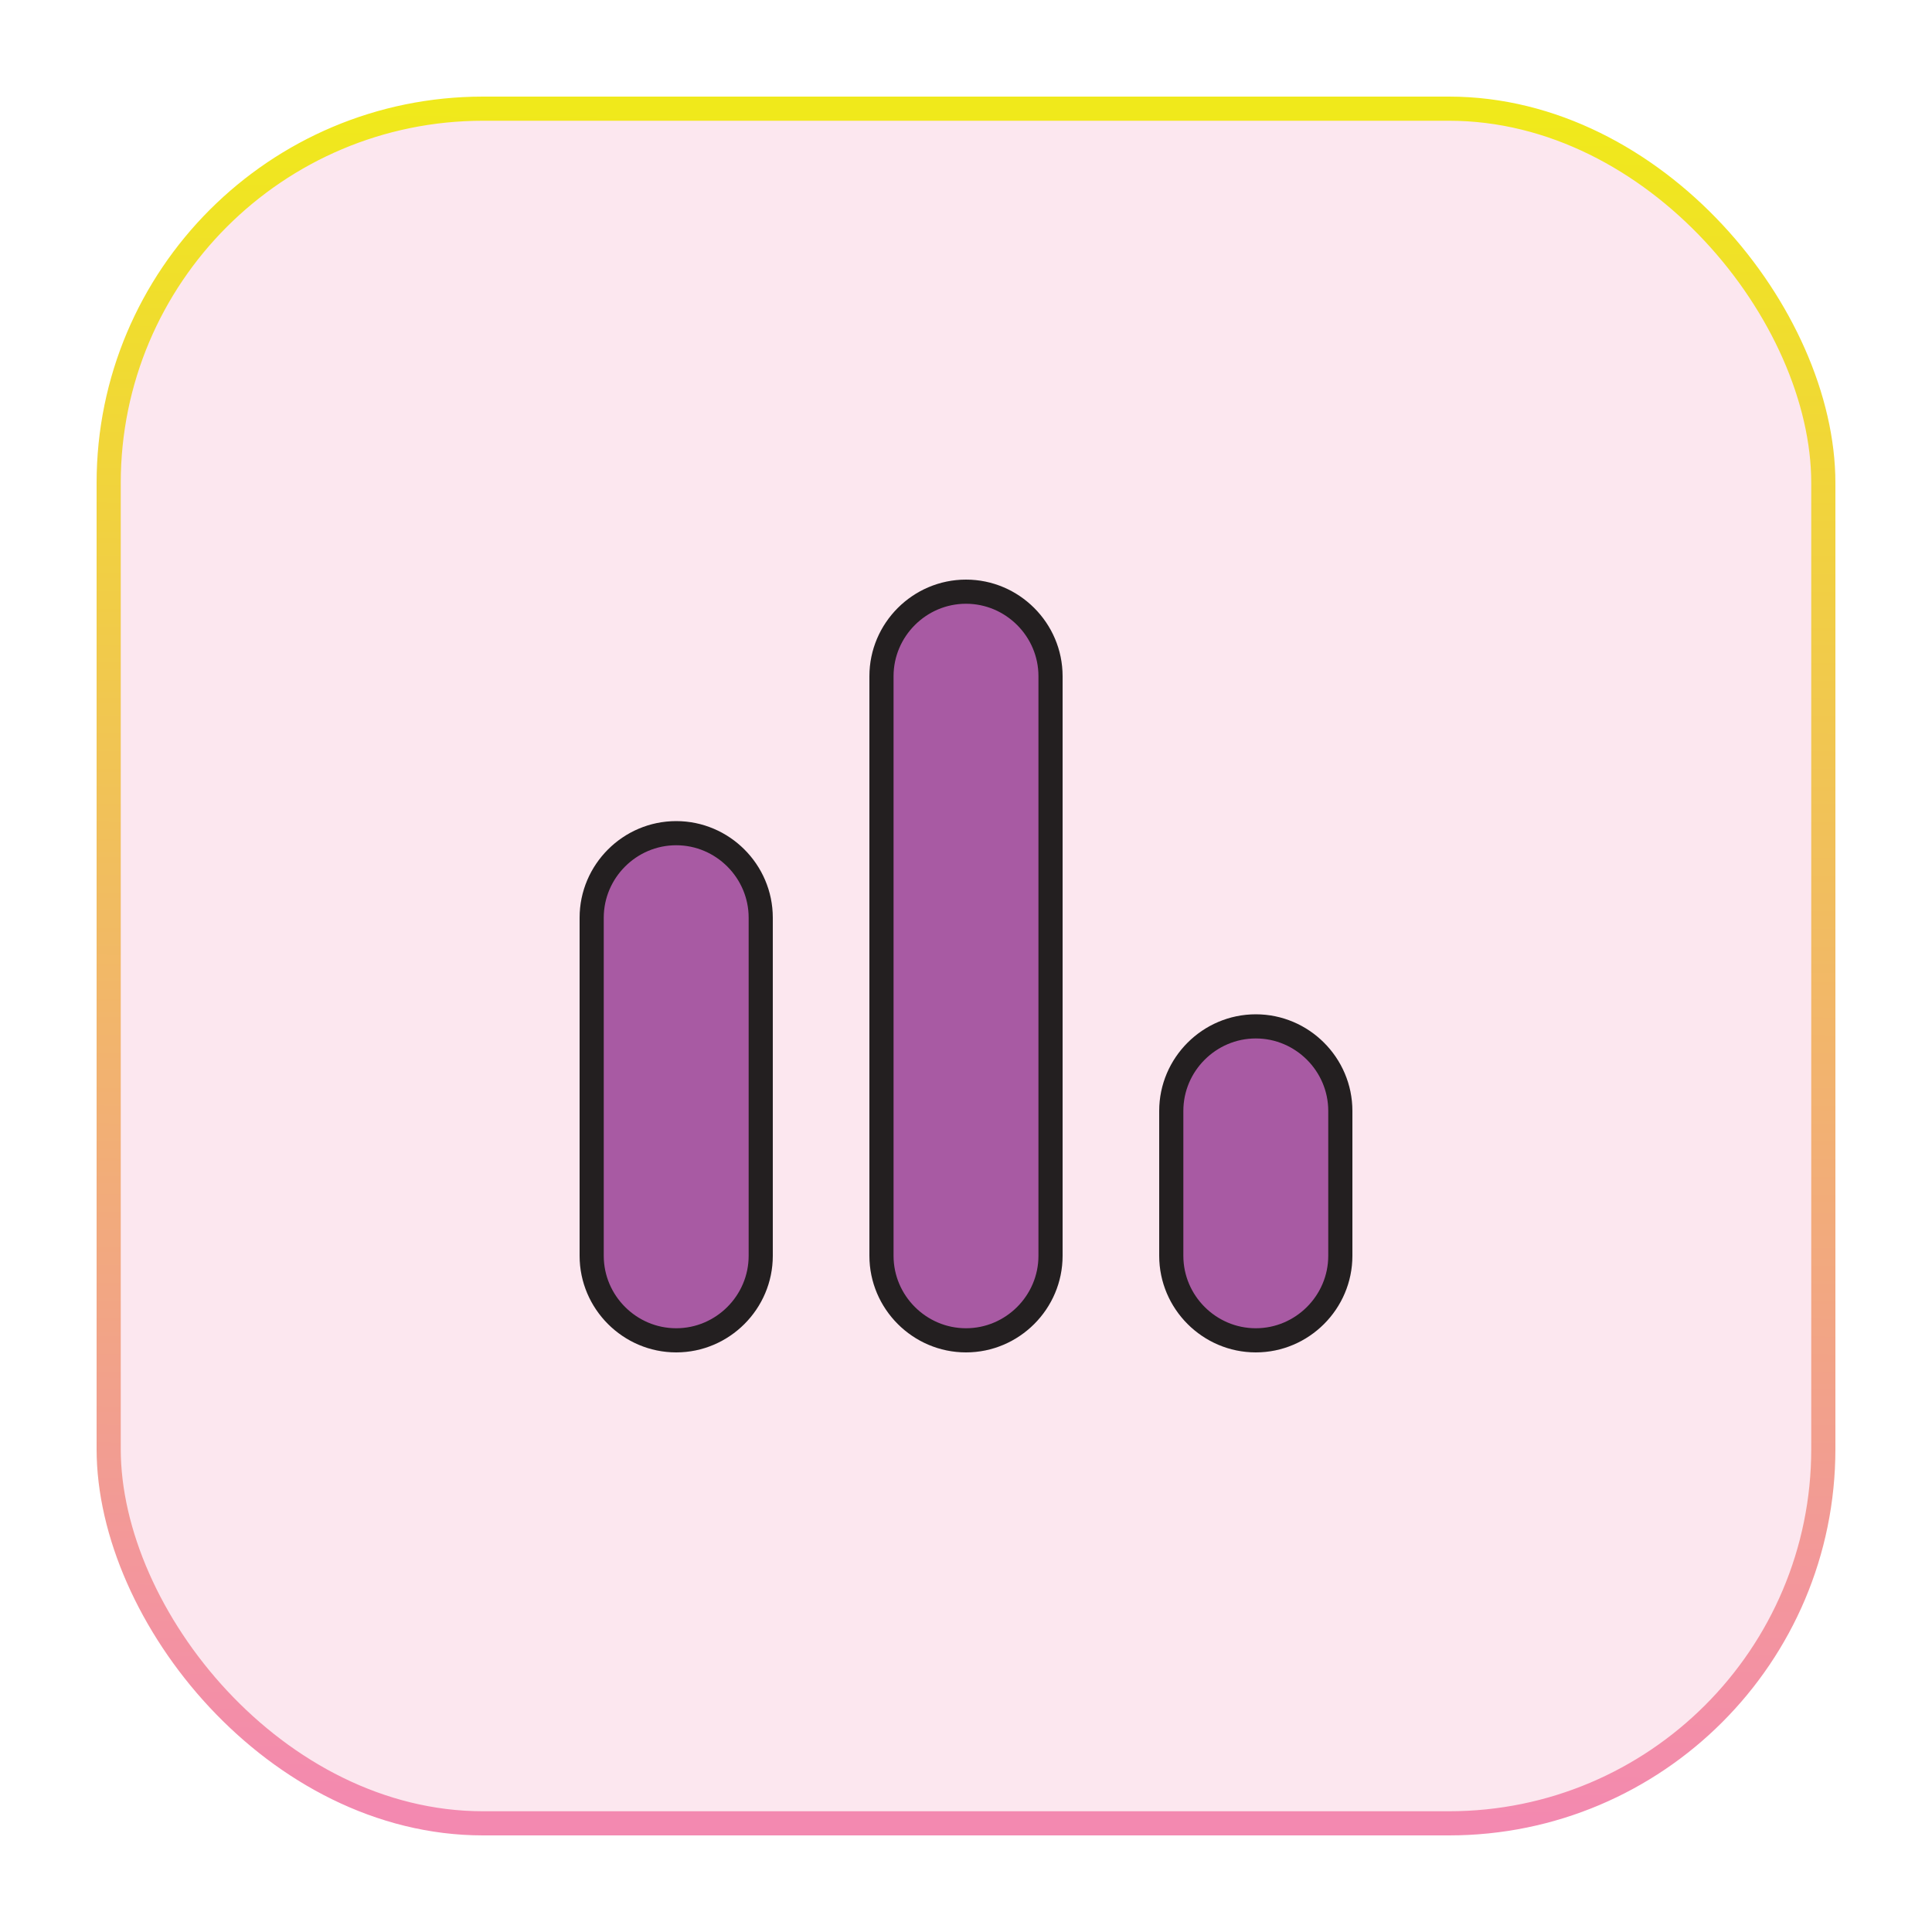 <svg width="40" height="40" viewBox="0 0 40 40" fill="none" xmlns="http://www.w3.org/2000/svg">
<rect x="2.25" y="2.25" width="35.5" height="35.5" rx="7.75" fill="#F389B0" fill-opacity="0.2"/>
<rect x="2.25" y="2.25" width="35.5" height="35.5" rx="7.75" stroke="url(#paint0_linear_1852_3055)" stroke-width="0.5"/>
<g clip-path="url(#clip0_1852_3055)">
<path d="M15.75 26C15.75 26.962 14.962 27.75 14 27.75C13.038 27.75 12.25 26.962 12.25 26V19C12.25 18.038 13.038 17.25 14 17.25C14.962 17.25 15.75 18.038 15.75 19V26Z" fill="#A85AA3" stroke="#231F20" stroke-width="0.5"/>
<path d="M24.25 26V23C24.25 22.038 25.038 21.25 26 21.25C26.962 21.25 27.75 22.038 27.75 23V26C27.75 26.962 26.962 27.75 26 27.75C25.038 27.75 24.25 26.962 24.25 26Z" fill="#A85AA3" stroke="#231F20" stroke-width="0.5"/>
<path d="M21.75 26C21.75 26.962 20.962 27.75 20 27.75C19.038 27.75 18.25 26.962 18.25 26V14C18.25 13.038 19.038 12.25 20 12.25C20.962 12.25 21.75 13.038 21.75 14V26Z" fill="#A85AA3" stroke="#231F20" stroke-width="0.5"/>
</g>
<defs>
<linearGradient id="paint0_linear_1852_3055" x1="23.75" y1="37.625" x2="24.125" y2="2.375" gradientUnits="userSpaceOnUse">
<stop stop-color="#F389B0"/>
<stop offset="1" stop-color="#F0E91B"/>
</linearGradient>
<clipPath id="clip0_1852_3055">
<rect width="24" height="24" fill="white" transform="translate(8 8)"/>
</clipPath>
</defs>
</svg>
